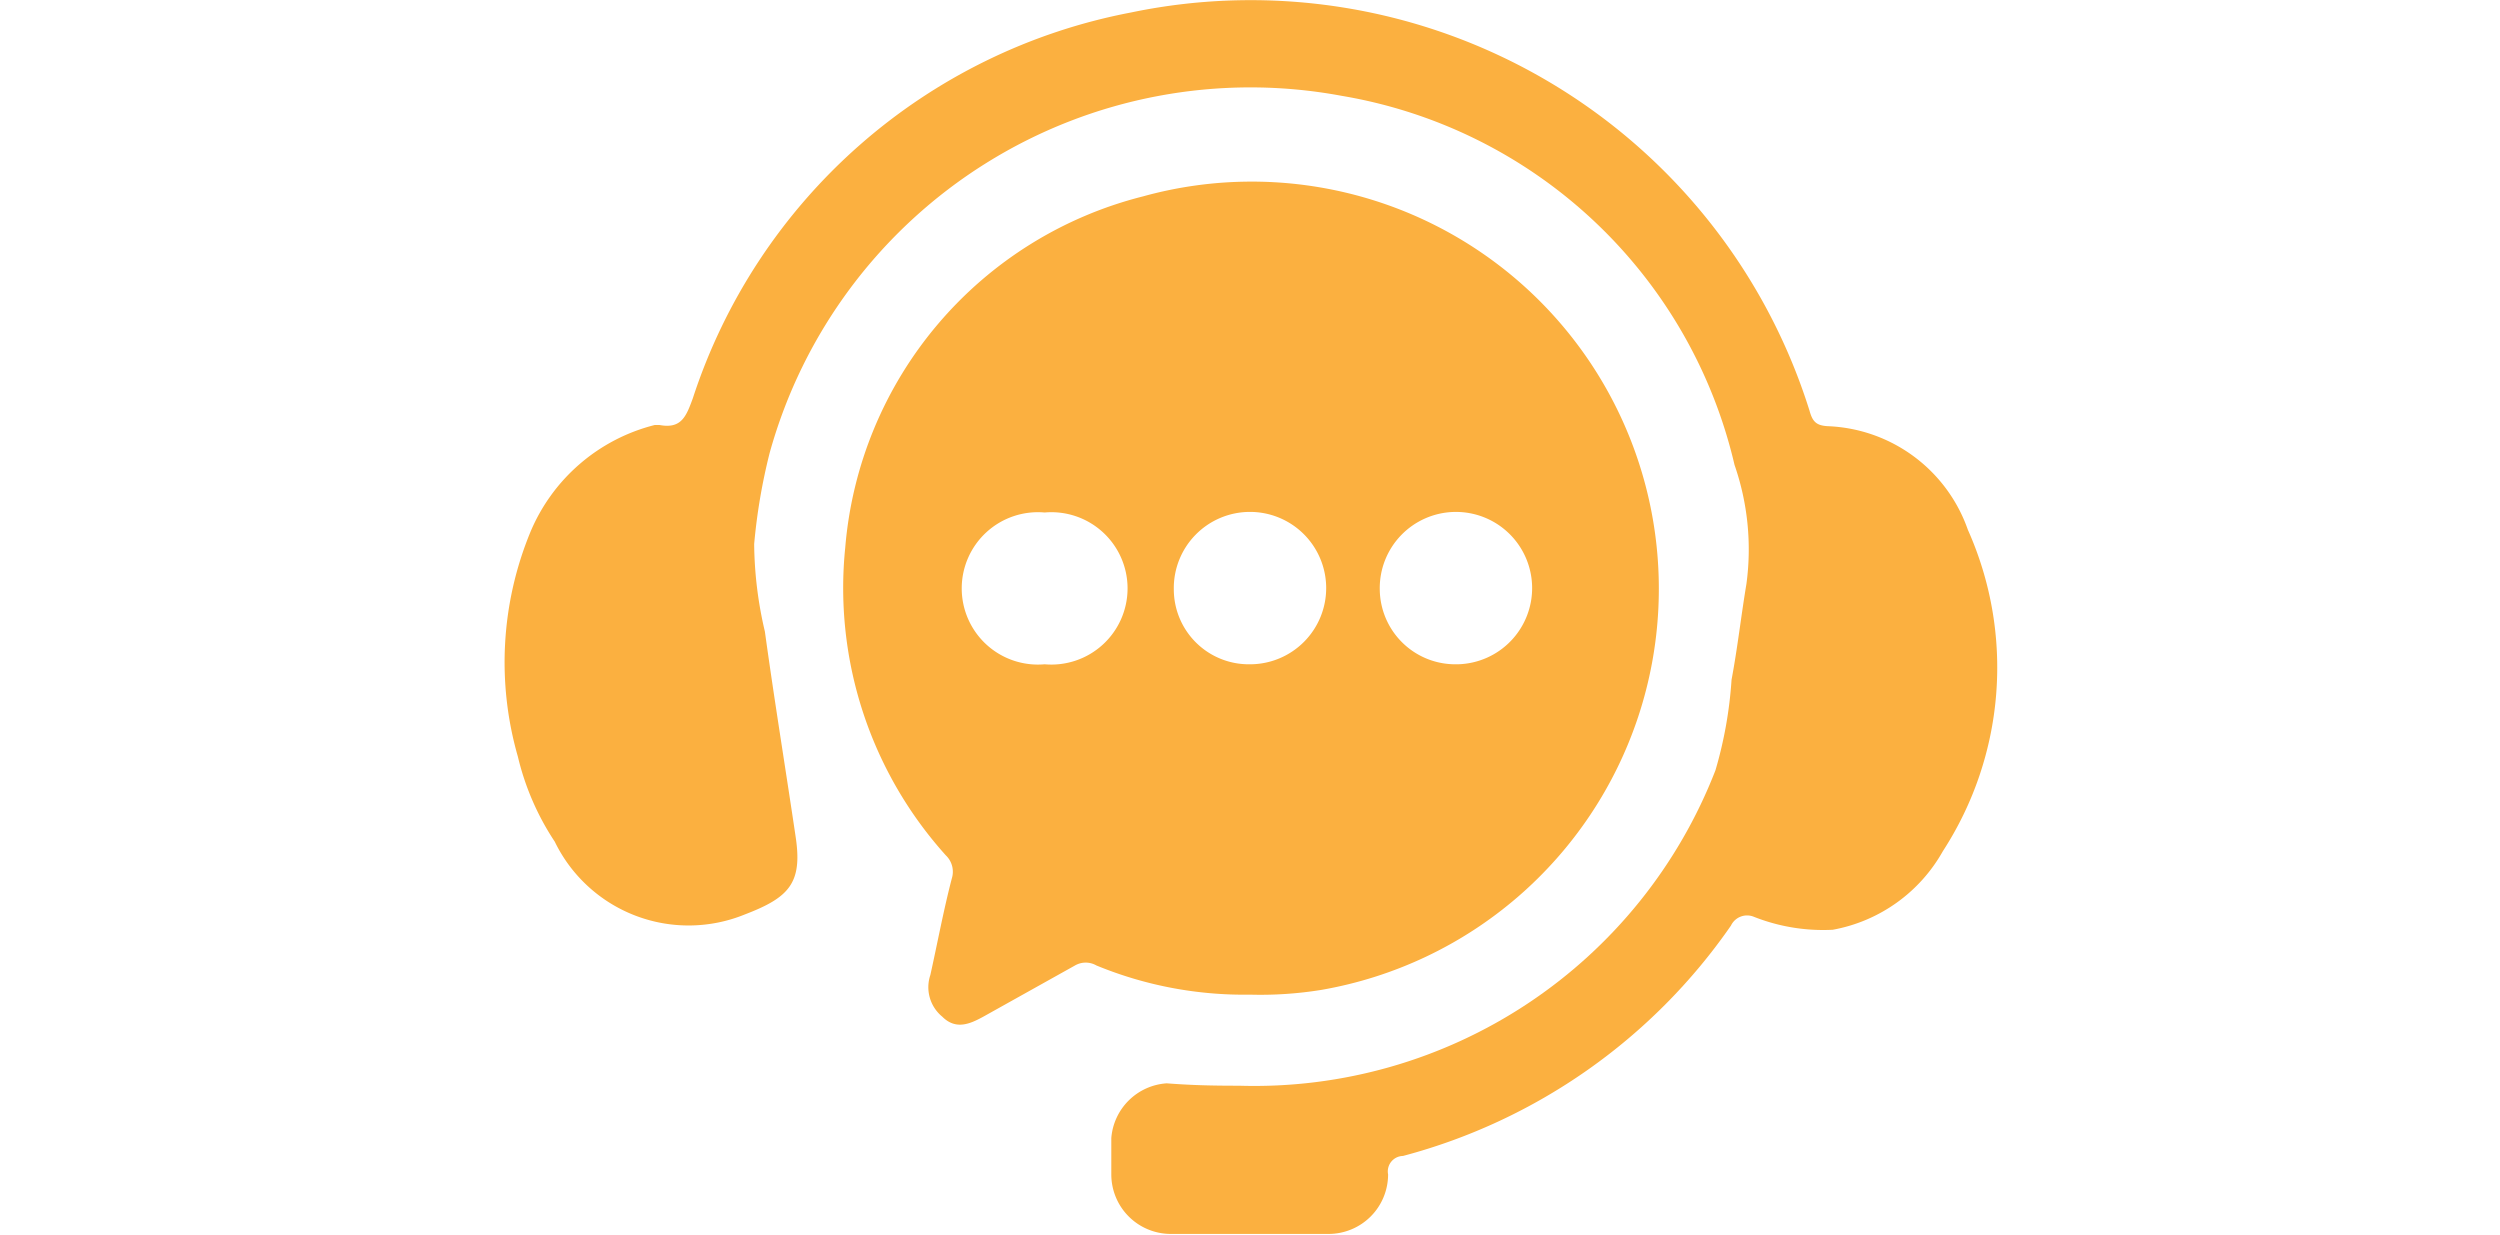<svg id="Layer_1" data-name="Layer 1" xmlns="http://www.w3.org/2000/svg" width="42" Height= "42" viewBox="0 0 25.1 20.75"><defs><style>.cls-1{fill:#fbb040;}</style></defs><path class="cls-1" d="M21,27.81a6.51,6.51,0,0,1-2.58-.49.36.36,0,0,0-.36,0l-1.54.86c-.22.12-.46.23-.69,0a.64.64,0,0,1-.2-.7c.12-.54.22-1.08.36-1.62a.38.38,0,0,0-.1-.39A6.71,6.71,0,0,1,14.2,20.3a6.65,6.65,0,0,1,5-5.9,6.84,6.84,0,1,1,3,13.33A6.4,6.4,0,0,1,21,27.81Zm-3.45-5.55a1.28,1.28,0,1,0,0-2.55,1.28,1.28,0,1,0,0,2.55Zm3.45,0A1.28,1.28,0,1,0,19.72,21,1.26,1.26,0,0,0,21,22.26Zm3.49,0A1.28,1.28,0,1,0,23.18,21,1.27,1.27,0,0,0,24.47,22.26Z" transform="translate(-8.45 -11.1)"/><path class="cls-1" d="M20.82,29.34a8.31,8.31,0,0,0,8-5.3,7,7,0,0,0,.27-1.52c.1-.53.16-1.07.25-1.61a4.33,4.33,0,0,0-.2-2,8.17,8.17,0,0,0-6.6-6.2,8.38,8.38,0,0,0-9.61,6,9.78,9.78,0,0,0-.26,1.53,6.64,6.64,0,0,0,.18,1.47c.16,1.16.35,2.32.52,3.47.11.76-.12,1-.85,1.28a2.5,2.5,0,0,1-3.2-1.22,4.44,4.44,0,0,1-.62-1.43,5.74,5.74,0,0,1,.21-3.77A3.08,3.08,0,0,1,11,18.24l.08,0c.37.07.45-.15.56-.45A9.64,9.64,0,0,1,19,11.31,9.84,9.84,0,0,1,30.4,18c.05.18.11.25.31.26A2.6,2.6,0,0,1,33.06,20a5.67,5.67,0,0,1-.42,5.4,2.67,2.67,0,0,1-1.85,1.32,3.16,3.16,0,0,1-1.33-.22.3.3,0,0,0-.38.15,9.74,9.74,0,0,1-5.51,3.87.26.26,0,0,0-.25.31,1,1,0,0,1-1,1H19.67a1,1,0,0,1-1-1c0-.2,0-.41,0-.61a1,1,0,0,1,.93-.92C20,29.33,20.31,29.34,20.82,29.34Z" transform="translate(-8.45 -11.1)"/></svg>